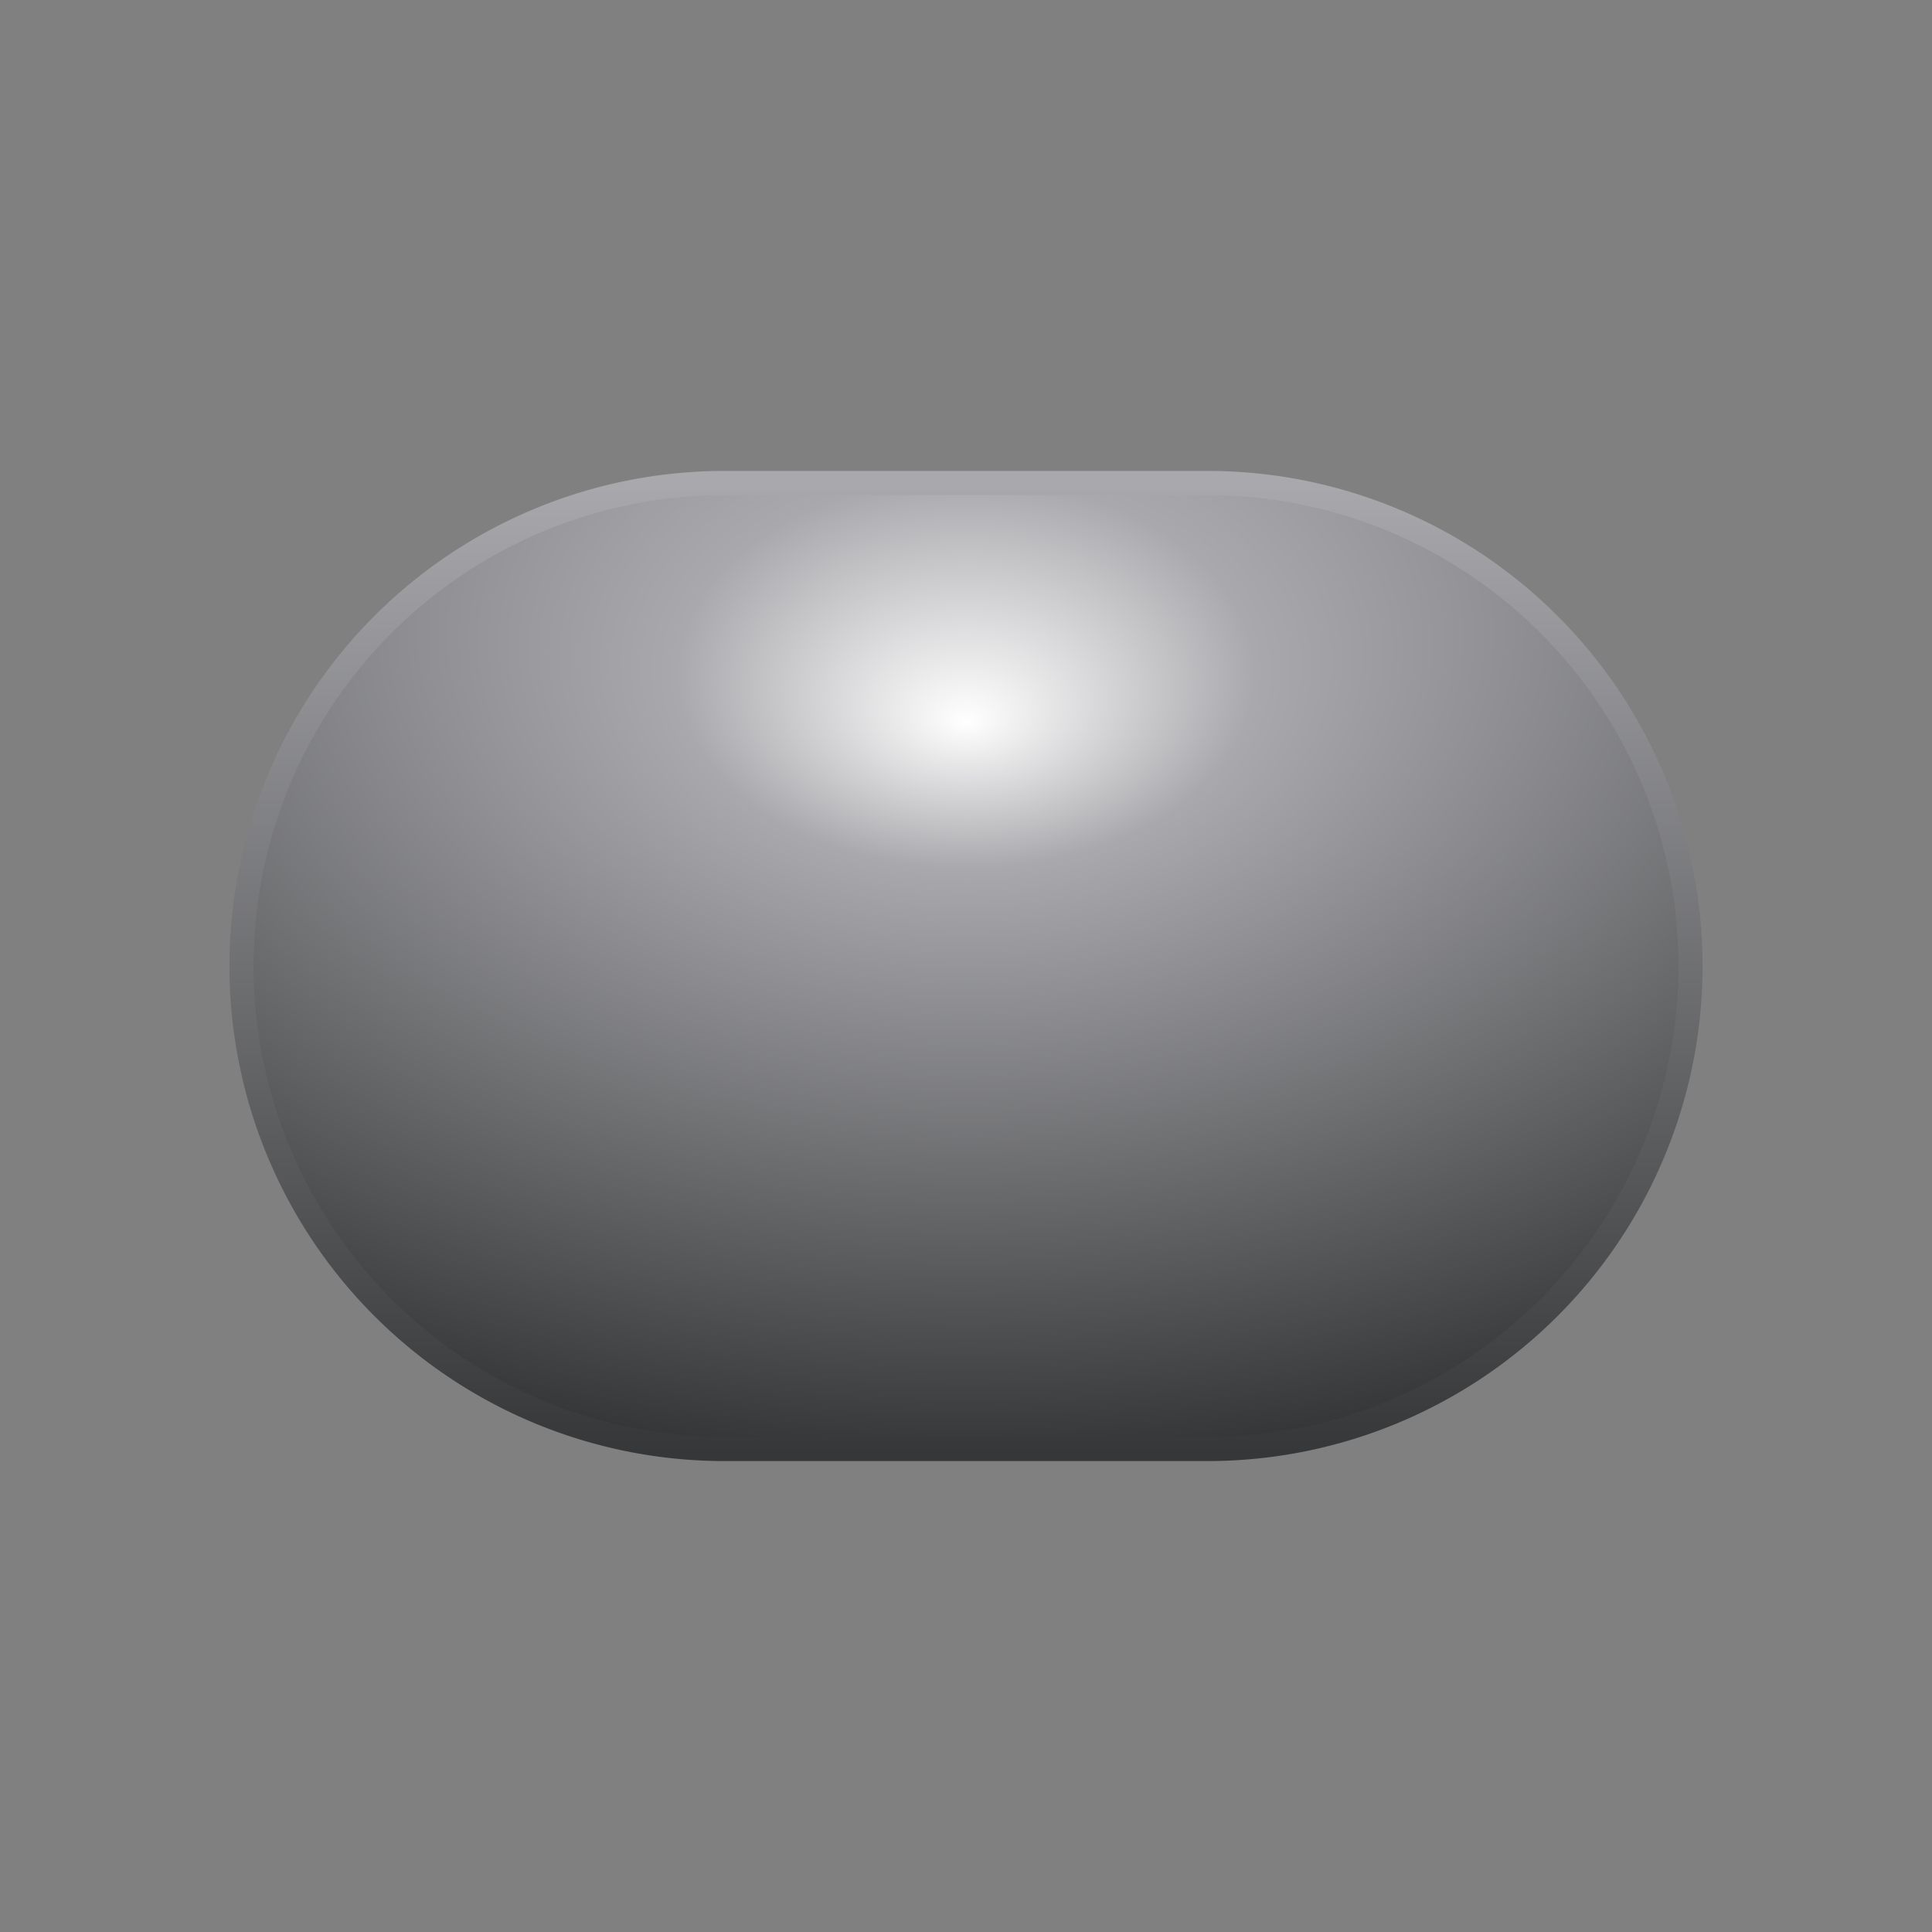 <svg
	xmlns="http://www.w3.org/2000/svg"
	xmlns:xlink="http://www.w3.org/1999/xlink"
	width="16" height="16">
	<rect width="100%" height="100%" fill="#808080" stroke="none"/>
	<defs>
	    <radialGradient id="b" cx="0.5" cy="0" r="1" fx="0.5" fy="0.25">
			<stop offset="0%" stop-color="#FFF" />
			<stop offset="20%" stop-color="#A9A9AD" />
			<stop offset="100%" stop-color="#363738" />
		</radialGradient>
		<linearGradient id="c" x1="0" x2="0" y1="0" y2="1">
			<stop offset="0%" stop-color="#A9A9AD"/>
			<stop offset="100%" stop-color="#363738"/>
		</linearGradient>
		<path id="a" d="m6 4a1 1 0 000 8h4a1 1 0 000-8h-4z"/>
	</defs>
	<use xlink:href="#a" fill="url(#b)" stroke="url(#c)" stroke-width=".2"/>
</svg>